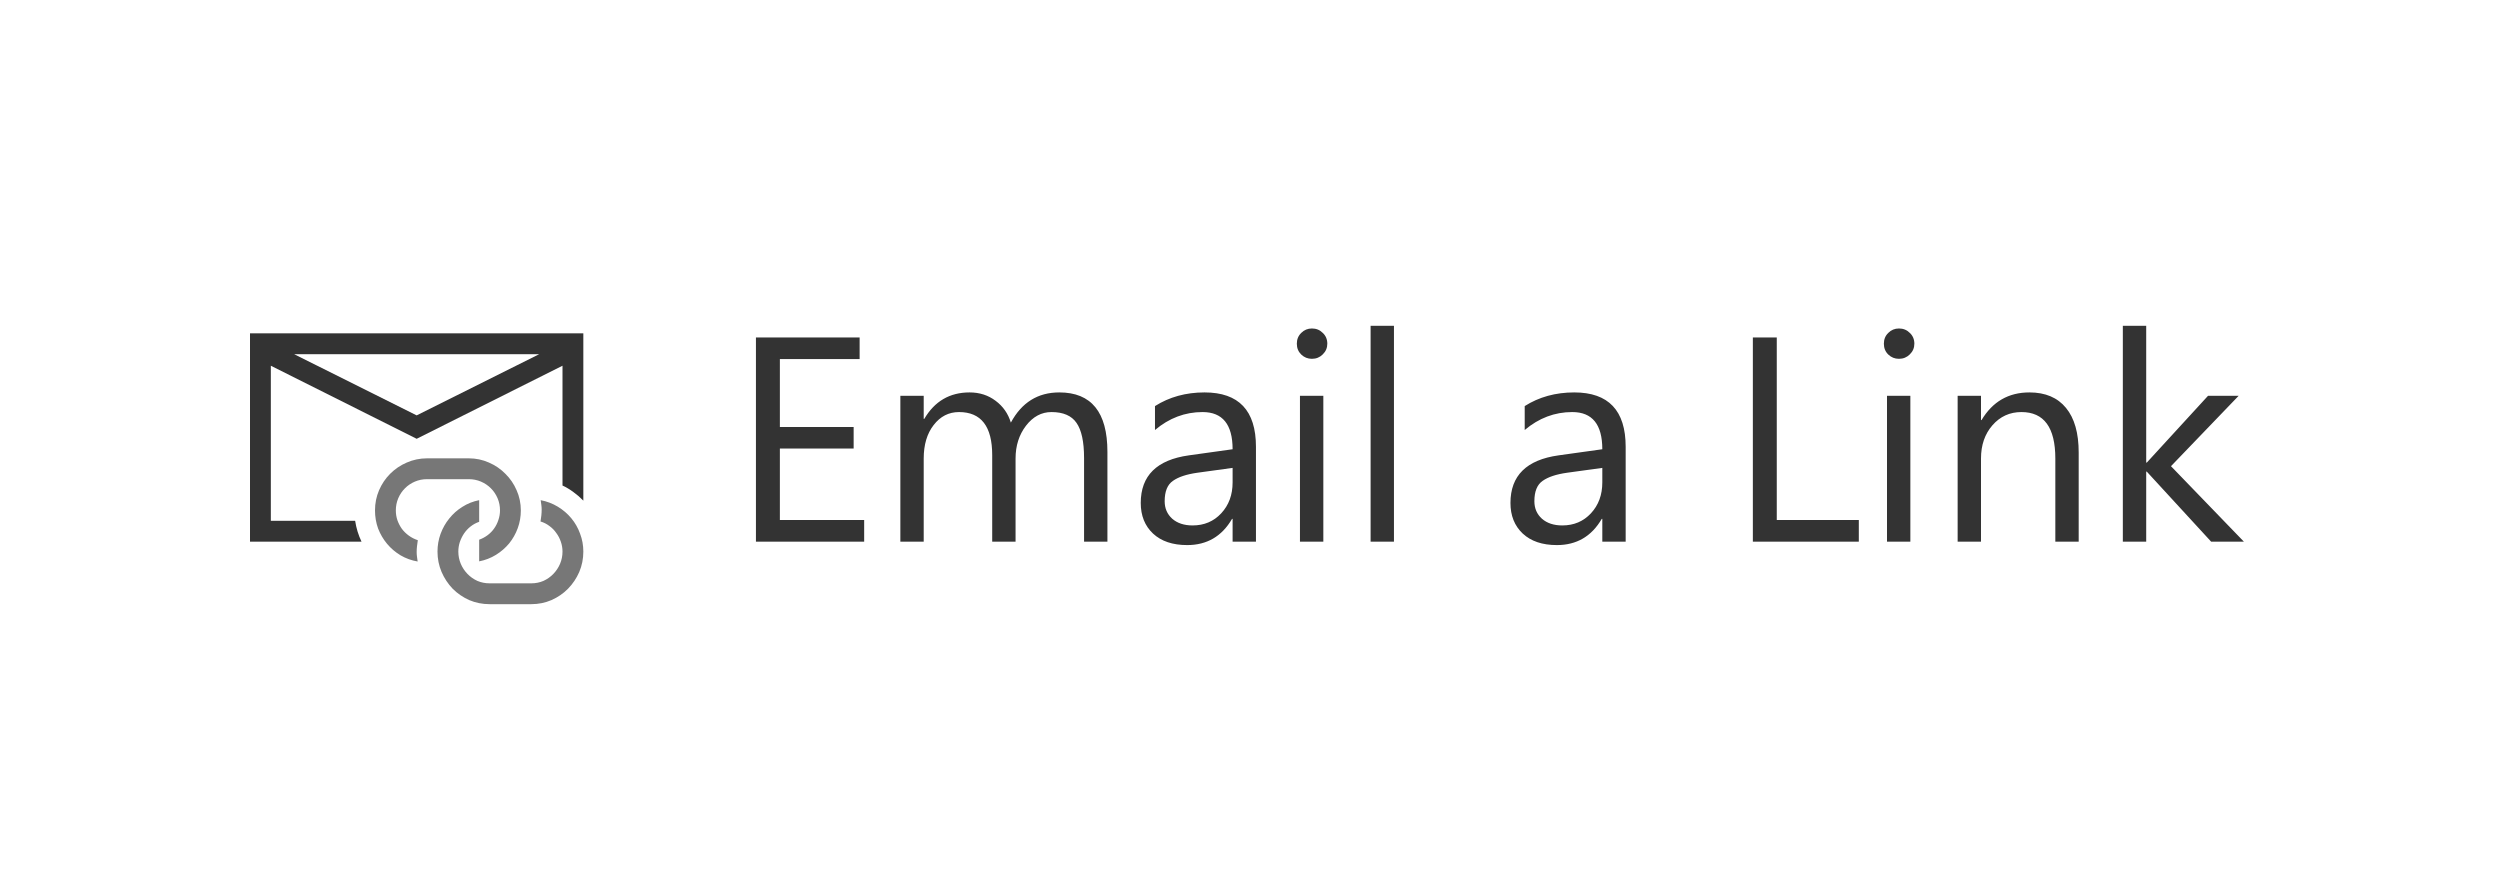 <svg width="120" height="42" viewBox="0 0 120 42" fill="none" xmlns="http://www.w3.org/2000/svg">
<path d="M120 0H0V42H120V0Z" fill="white"/>
<path d="M41.48 26H36.285V16.197H41.262V17.236H37.434V20.497H40.975V21.529H37.434V24.961H41.48V26ZM53.156 26H52.035V21.98C52.035 21.206 51.914 20.645 51.673 20.299C51.436 19.953 51.035 19.779 50.47 19.779C49.991 19.779 49.583 19.998 49.246 20.436C48.913 20.873 48.747 21.397 48.747 22.008V26H47.626V21.844C47.626 20.467 47.095 19.779 46.033 19.779C45.541 19.779 45.135 19.987 44.816 20.401C44.497 20.811 44.338 21.347 44.338 22.008V26H43.217V19H44.338V20.107H44.365C44.862 19.26 45.587 18.836 46.539 18.836C47.018 18.836 47.435 18.97 47.79 19.239C48.146 19.504 48.389 19.852 48.521 20.285C49.041 19.319 49.816 18.836 50.846 18.836C52.386 18.836 53.156 19.786 53.156 21.686V26ZM60.286 26H59.165V24.906H59.138C58.65 25.745 57.932 26.164 56.984 26.164C56.287 26.164 55.74 25.98 55.344 25.61C54.952 25.241 54.756 24.751 54.756 24.141C54.756 22.833 55.526 22.072 57.066 21.857L59.165 21.564C59.165 20.374 58.684 19.779 57.723 19.779C56.88 19.779 56.118 20.066 55.439 20.641V19.492C56.128 19.055 56.921 18.836 57.818 18.836C59.464 18.836 60.286 19.706 60.286 21.447V26ZM59.165 22.459L57.477 22.691C56.957 22.764 56.565 22.894 56.301 23.081C56.036 23.263 55.904 23.589 55.904 24.059C55.904 24.4 56.025 24.681 56.267 24.899C56.513 25.114 56.839 25.221 57.244 25.221C57.8 25.221 58.258 25.027 58.618 24.64C58.983 24.248 59.165 23.753 59.165 23.156V22.459ZM62.973 17.223C62.772 17.223 62.601 17.154 62.46 17.018C62.319 16.881 62.248 16.708 62.248 16.498C62.248 16.288 62.319 16.115 62.46 15.979C62.601 15.837 62.772 15.767 62.973 15.767C63.178 15.767 63.351 15.837 63.492 15.979C63.638 16.115 63.711 16.288 63.711 16.498C63.711 16.699 63.638 16.869 63.492 17.011C63.351 17.152 63.178 17.223 62.973 17.223ZM63.52 26H62.398V19H63.52V26ZM66.91 26H65.789V15.637H66.91V26ZM78.032 26H76.911V24.906H76.884C76.396 25.745 75.678 26.164 74.73 26.164C74.033 26.164 73.486 25.98 73.09 25.61C72.698 25.241 72.502 24.751 72.502 24.141C72.502 22.833 73.272 22.072 74.812 21.857L76.911 21.564C76.911 20.374 76.43 19.779 75.469 19.779C74.626 19.779 73.865 20.066 73.186 20.641V19.492C73.874 19.055 74.667 18.836 75.564 18.836C77.21 18.836 78.032 19.706 78.032 21.447V26ZM76.911 22.459L75.223 22.691C74.703 22.764 74.311 22.894 74.047 23.081C73.783 23.263 73.65 23.589 73.65 24.059C73.65 24.4 73.771 24.681 74.013 24.899C74.259 25.114 74.585 25.221 74.99 25.221C75.546 25.221 76.004 25.027 76.364 24.64C76.729 24.248 76.911 23.753 76.911 23.156V22.459ZM89.223 26H84.137V16.197H85.285V24.961H89.223V26ZM91.15 17.223C90.95 17.223 90.779 17.154 90.638 17.018C90.496 16.881 90.426 16.708 90.426 16.498C90.426 16.288 90.496 16.115 90.638 15.979C90.779 15.837 90.95 15.767 91.15 15.767C91.355 15.767 91.529 15.837 91.67 15.979C91.816 16.115 91.889 16.288 91.889 16.498C91.889 16.699 91.816 16.869 91.67 17.011C91.529 17.152 91.355 17.223 91.15 17.223ZM91.697 26H90.576V19H91.697V26ZM99.777 26H98.656V22.008C98.656 20.522 98.114 19.779 97.029 19.779C96.469 19.779 96.004 19.991 95.635 20.415C95.27 20.834 95.088 21.365 95.088 22.008V26H93.967V19H95.088V20.162H95.115C95.644 19.278 96.41 18.836 97.412 18.836C98.178 18.836 98.763 19.084 99.169 19.581C99.575 20.073 99.777 20.787 99.777 21.721V26ZM107.707 26H106.135L103.045 22.637H103.018V26H101.896V15.637H103.018V22.206H103.045L105.984 19H107.454L104.207 22.377L107.707 26Z" fill="#333333"/>
<path d="M17.035 25H13V17.555L19.958 21.042C18.283 21.302 17 22.751 17 24.5C17 24.67 17.012 24.837 17.035 25Z" fill="white"/>
<path d="M20.073 21.026L27 17.555V23.337C26.592 23.143 26.141 23.026 25.665 23.004C25.104 21.819 23.898 21 22.5 21H20.5C20.356 21 20.213 21.009 20.073 21.026Z" fill="white"/>
<path d="M25.883 17H14.117L20 19.938L25.883 17Z" fill="white"/>
<path d="M28 16V24.031C27.854 23.88 27.698 23.745 27.531 23.625C27.365 23.5 27.188 23.393 27 23.305V17.555L20 21.062L13 17.555V25H17.047C17.073 25.172 17.112 25.344 17.164 25.516C17.216 25.682 17.279 25.844 17.352 26H12V16H28ZM20 19.938L25.883 17H14.117L20 19.938Z" fill="#333333"/>
<path d="M20.5 23C20.292 23 20.096 23.039 19.914 23.117C19.732 23.195 19.573 23.302 19.438 23.438C19.302 23.573 19.195 23.732 19.117 23.914C19.039 24.096 19 24.292 19 24.5C19 24.667 19.026 24.826 19.078 24.977C19.13 25.122 19.201 25.258 19.289 25.383C19.383 25.508 19.495 25.617 19.625 25.711C19.755 25.805 19.898 25.878 20.055 25.93C20.039 26.023 20.026 26.12 20.016 26.219C20.005 26.312 20 26.406 20 26.5C20 26.573 20.005 26.648 20.016 26.727C20.026 26.805 20.036 26.88 20.047 26.953C19.75 26.901 19.477 26.802 19.227 26.656C18.977 26.505 18.76 26.32 18.578 26.102C18.396 25.883 18.253 25.638 18.148 25.367C18.049 25.091 18 24.802 18 24.5C18 24.156 18.065 23.833 18.195 23.531C18.326 23.229 18.503 22.966 18.727 22.742C18.956 22.513 19.221 22.333 19.523 22.203C19.831 22.068 20.156 22 20.5 22H22.5C22.844 22 23.167 22.068 23.469 22.203C23.771 22.333 24.034 22.513 24.258 22.742C24.487 22.966 24.667 23.229 24.797 23.531C24.932 23.833 25 24.156 25 24.5C25 24.797 24.951 25.081 24.852 25.352C24.753 25.622 24.615 25.867 24.438 26.086C24.26 26.299 24.049 26.482 23.805 26.633C23.56 26.784 23.292 26.888 23 26.945V25.906C23.146 25.854 23.281 25.781 23.406 25.688C23.531 25.594 23.635 25.487 23.719 25.367C23.807 25.242 23.875 25.107 23.922 24.961C23.974 24.81 24 24.656 24 24.5C24 24.292 23.961 24.096 23.883 23.914C23.805 23.732 23.698 23.573 23.562 23.438C23.427 23.302 23.268 23.195 23.086 23.117C22.904 23.039 22.708 23 22.5 23H20.5ZM25.953 24.008C26.25 24.065 26.523 24.169 26.773 24.32C27.023 24.471 27.24 24.656 27.422 24.875C27.604 25.094 27.745 25.341 27.844 25.617C27.948 25.888 28 26.174 28 26.477C28 26.82 27.935 27.146 27.805 27.453C27.674 27.755 27.495 28.023 27.266 28.258C27.042 28.487 26.776 28.669 26.469 28.805C26.167 28.935 25.844 29 25.5 29H23.5C23.156 29 22.831 28.935 22.523 28.805C22.221 28.669 21.956 28.487 21.727 28.258C21.503 28.023 21.326 27.755 21.195 27.453C21.065 27.146 21 26.82 21 26.477C21 26.18 21.049 25.896 21.148 25.625C21.247 25.354 21.385 25.109 21.562 24.891C21.74 24.667 21.951 24.479 22.195 24.328C22.44 24.172 22.708 24.065 23 24.008V25.047C22.849 25.099 22.711 25.174 22.586 25.273C22.466 25.367 22.362 25.479 22.273 25.609C22.19 25.734 22.122 25.872 22.07 26.023C22.023 26.169 22 26.32 22 26.477C22 26.68 22.039 26.875 22.117 27.062C22.195 27.245 22.302 27.406 22.438 27.547C22.573 27.688 22.732 27.799 22.914 27.883C23.096 27.961 23.292 28 23.5 28H25.5C25.708 28 25.904 27.961 26.086 27.883C26.268 27.799 26.427 27.688 26.562 27.547C26.698 27.406 26.805 27.245 26.883 27.062C26.961 26.875 27 26.68 27 26.477C27 26.315 26.974 26.159 26.922 26.008C26.87 25.852 26.797 25.711 26.703 25.586C26.615 25.456 26.505 25.344 26.375 25.25C26.245 25.151 26.102 25.078 25.945 25.031C25.961 24.938 25.974 24.844 25.984 24.75C25.995 24.651 26 24.555 26 24.461C26 24.388 25.995 24.312 25.984 24.234C25.974 24.156 25.964 24.081 25.953 24.008Z" fill="#777777"/>
</svg>
